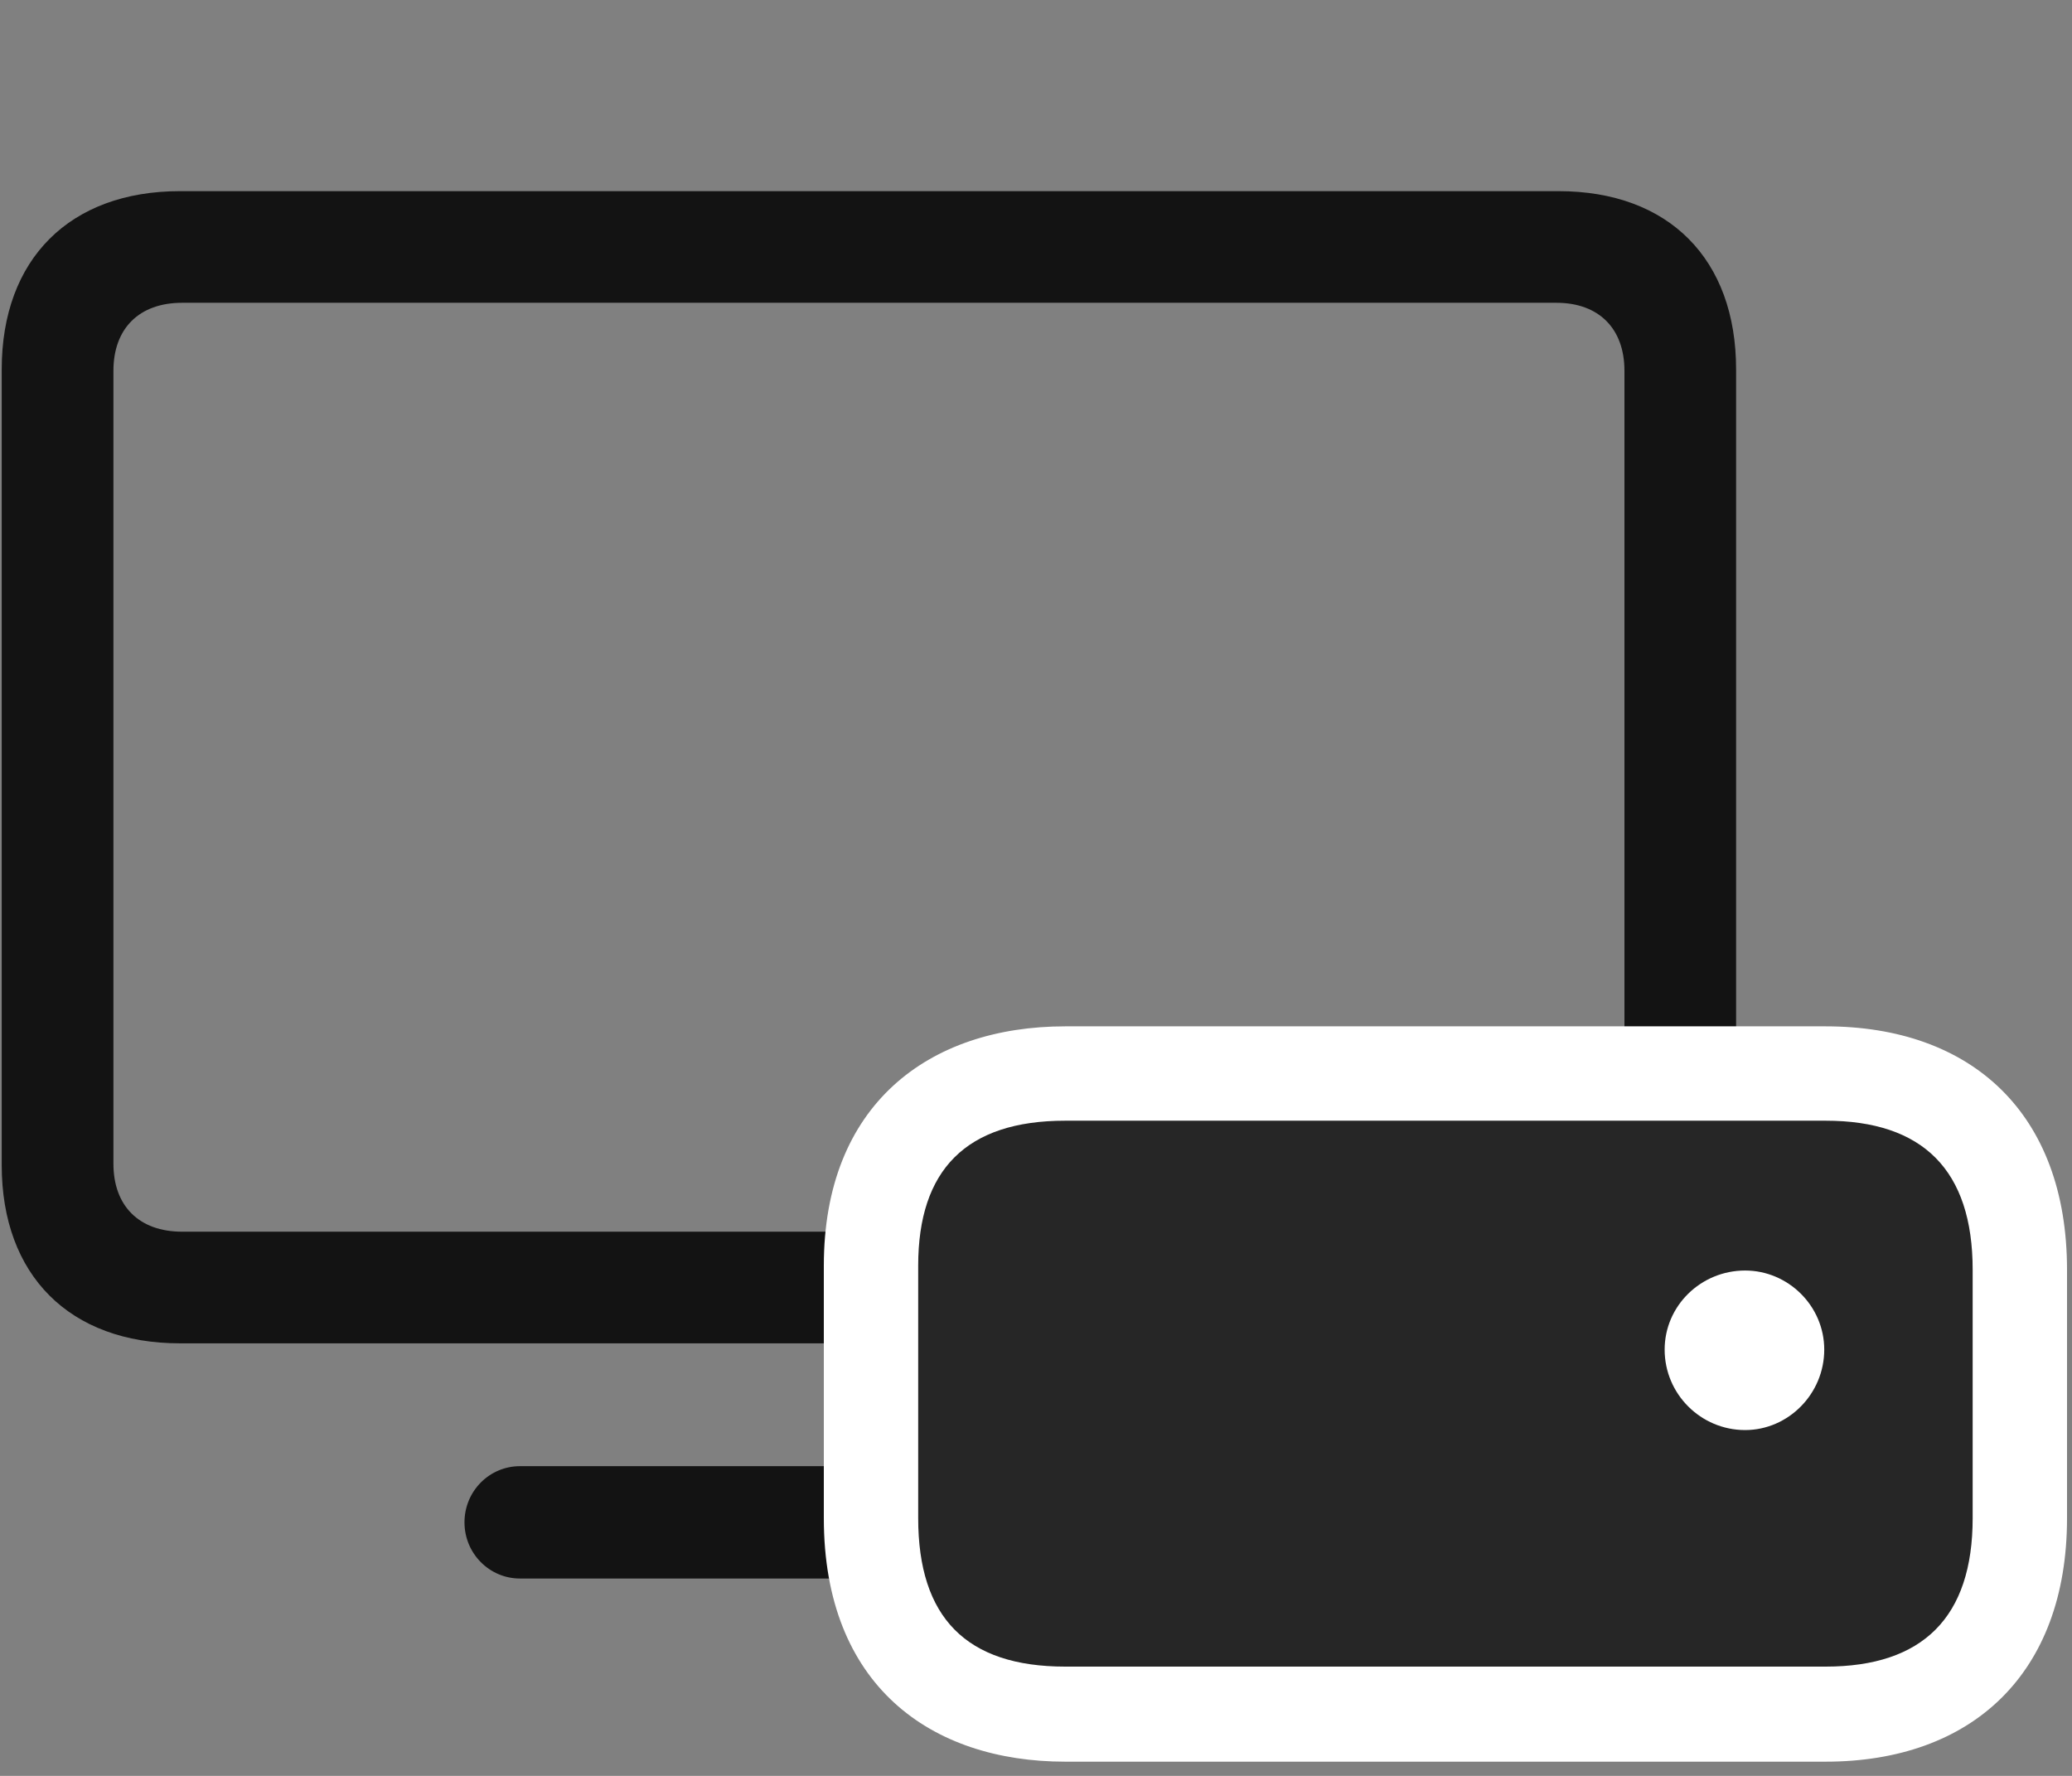 <svg width="35" height="30" viewBox="0 0 35 30" fill="none" xmlns="http://www.w3.org/2000/svg">
<rect x="0" y="0" width="35" height="30" fill="#808080" stroke="none"/>
<g clip-path="url(#clip0_2207_14894)">
<path d="M3.041 22.693H26.326C28.19 22.693 29.326 21.545 29.326 19.682V6.24C29.326 4.377 28.19 3.229 26.326 3.229H3.041C1.178 3.229 0.029 4.377 0.029 6.24V19.682C0.029 21.545 1.178 22.693 3.041 22.693ZM3.076 20.807C2.35 20.807 1.916 20.373 1.916 19.658V6.264C1.916 5.549 2.35 5.115 3.076 5.115H26.291C27.006 5.115 27.44 5.549 27.44 6.264V19.658C27.44 20.373 27.006 20.807 26.291 20.807H3.076ZM8.783 26.666H20.572C21.1 26.666 21.522 26.244 21.522 25.717C21.522 25.189 21.1 24.768 20.572 24.768H8.783C8.268 24.768 7.846 25.189 7.846 25.717C7.846 26.244 8.268 26.666 8.783 26.666Z" fill="black" fill-opacity="0.85"/>
<path d="M17.994 29.76H30.838C33.299 29.76 34.916 28.283 34.916 25.646V21.451C34.916 18.803 33.299 17.338 30.838 17.338H17.994C15.686 17.338 13.916 18.662 13.916 21.381V25.646C13.916 28.471 15.721 29.76 17.994 29.76Z" fill="white"/>
<path d="M17.994 28.154H30.838C32.479 28.154 33.322 27.322 33.322 25.646V21.451C33.322 19.764 32.479 18.932 30.838 18.932H17.994C16.319 18.932 15.51 19.764 15.51 21.381V25.646C15.51 27.322 16.319 28.154 17.994 28.154ZM29.479 24.158C28.729 24.158 28.119 23.549 28.119 22.799C28.119 22.061 28.729 21.463 29.479 21.463C30.205 21.463 30.815 22.061 30.815 22.799C30.815 23.549 30.205 24.158 29.479 24.158Z" fill="black" fill-opacity="0.85"/>
</g>
<defs>
<clipPath id="clip0_2207_14894">
<rect width="34.887" height="29.613" fill="white" transform="translate(0.029 0.146)"/>
</clipPath>
</defs>
</svg>
